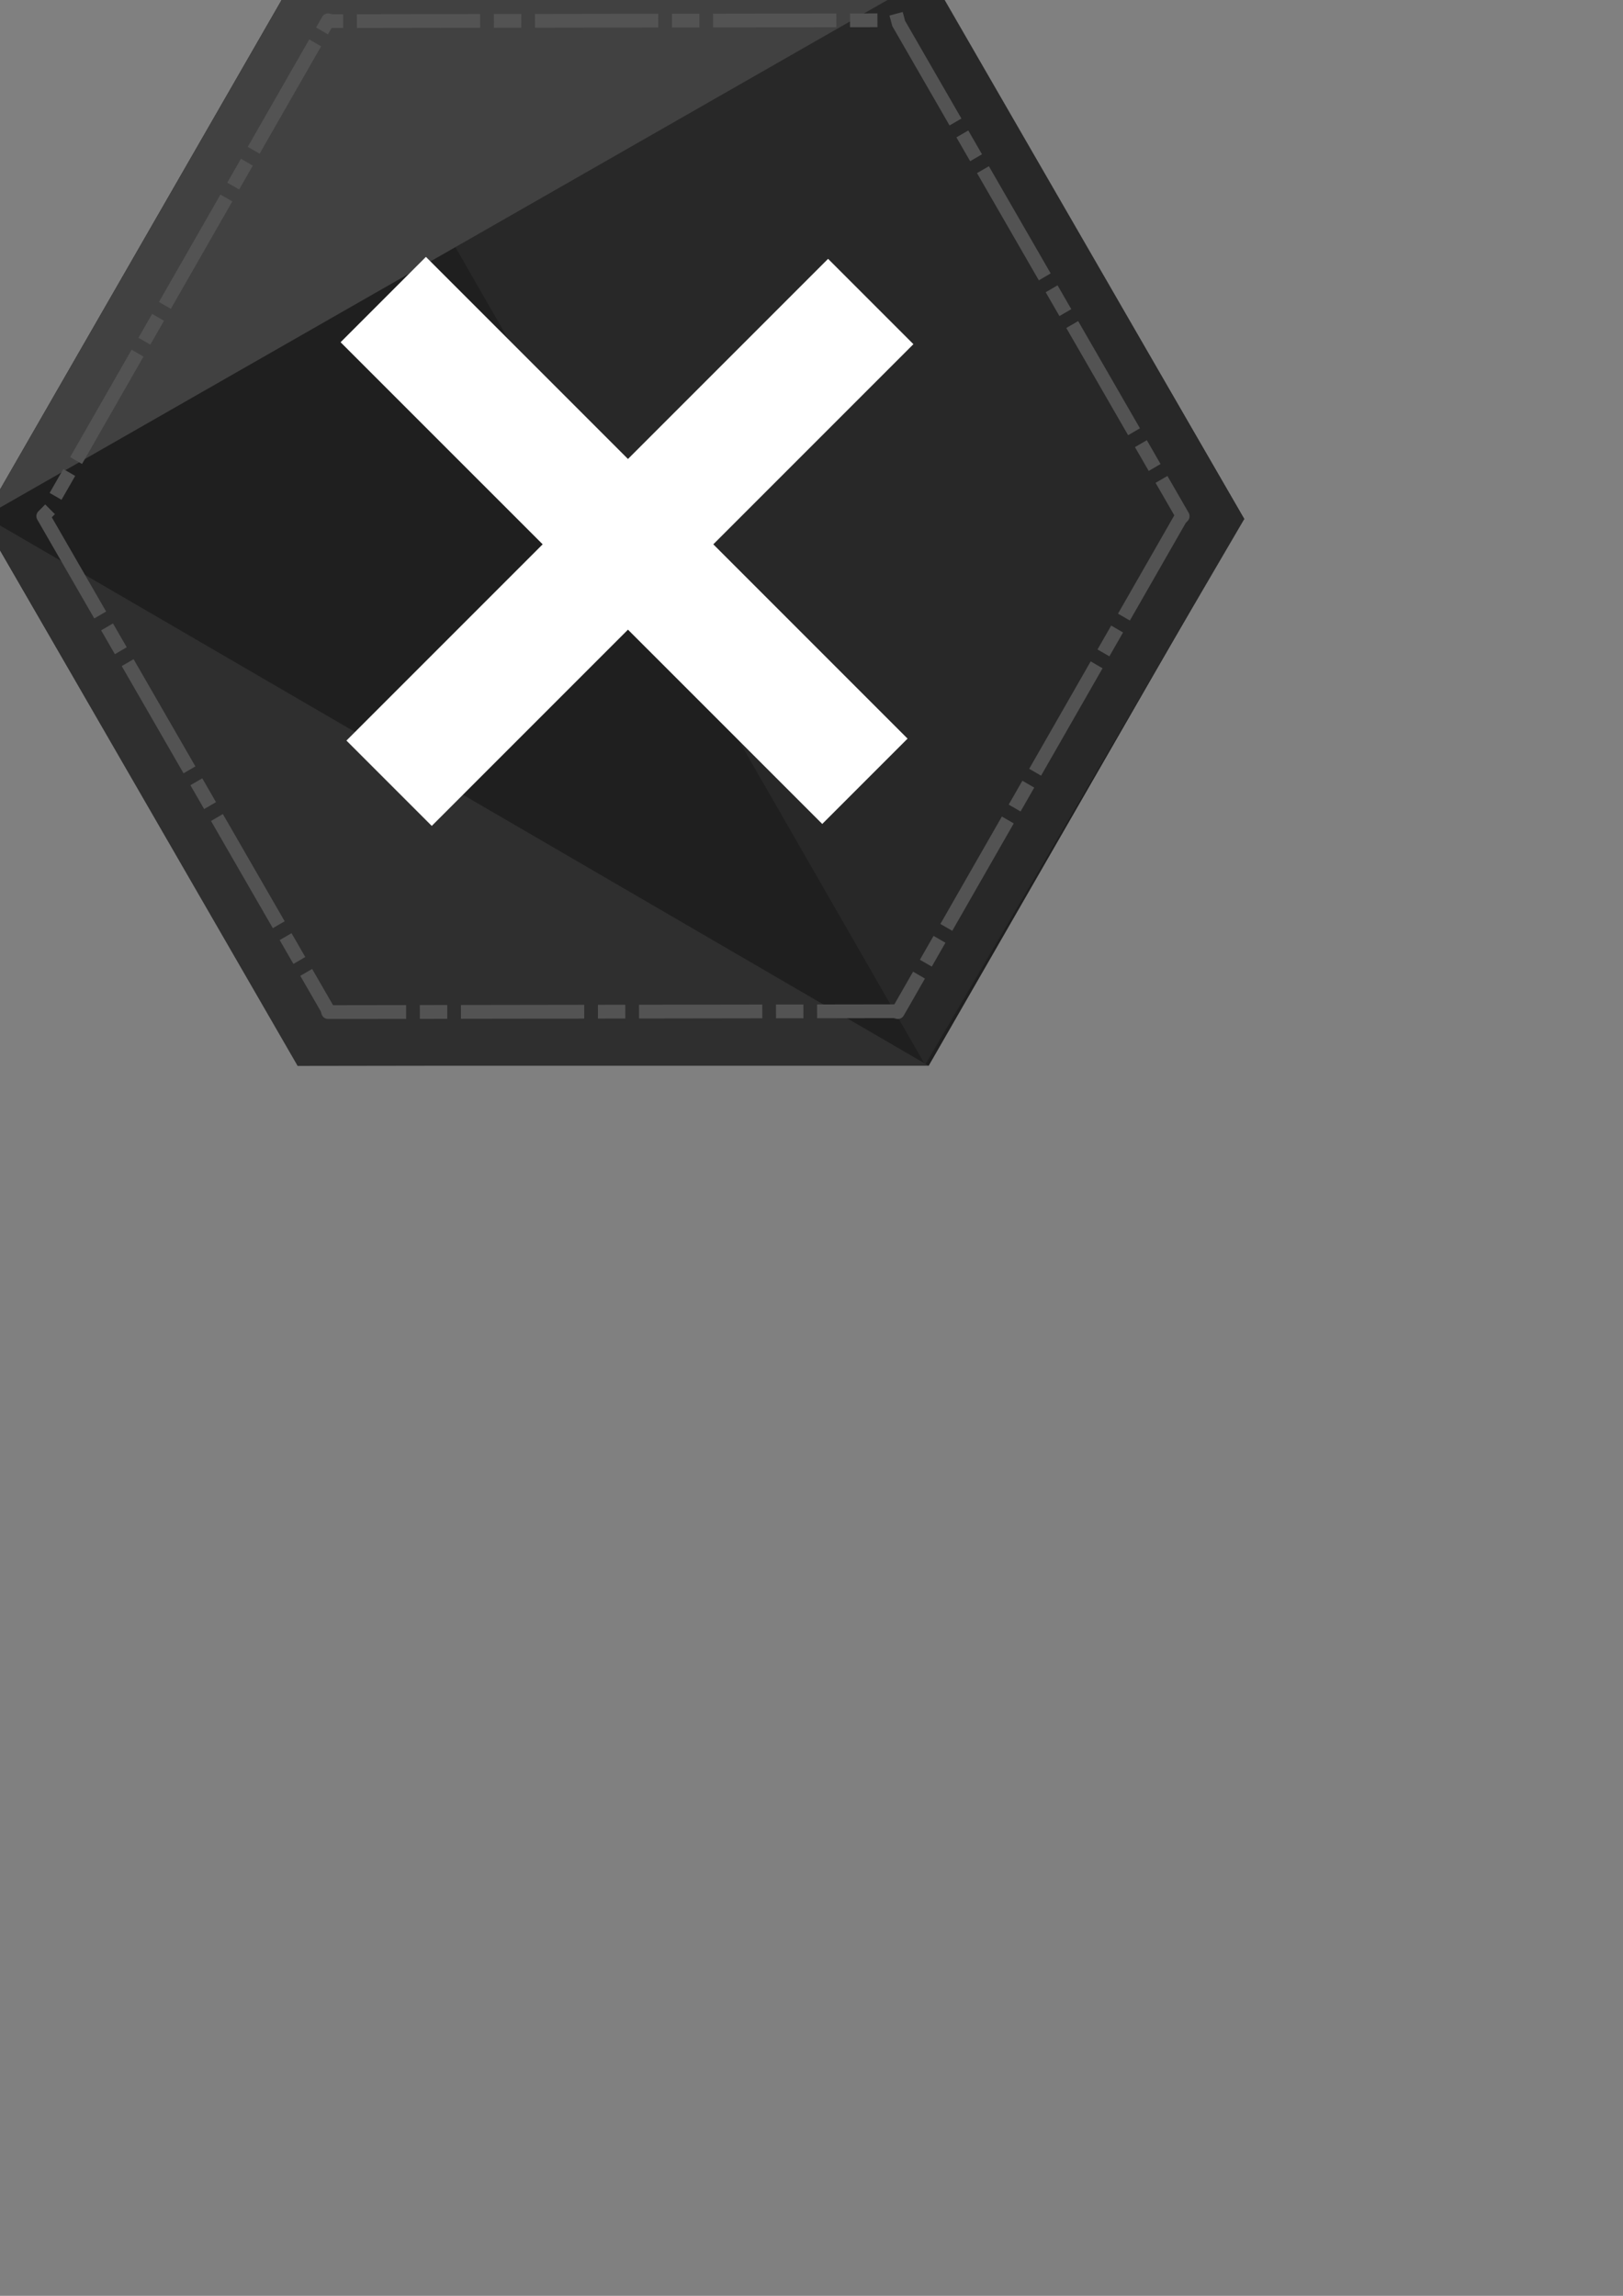 <?xml version="1.0" encoding="UTF-8" standalone="no"?>
<!-- Created with Inkscape (http://www.inkscape.org/) -->

<svg
   xmlns:dc="http://purl.org/dc/elements/1.1/"
   xmlns:cc="http://creativecommons.org/ns#"
   xmlns:rdf="http://www.w3.org/1999/02/22-rdf-syntax-ns#"
   xmlns:svg="http://www.w3.org/2000/svg"
   xmlns="http://www.w3.org/2000/svg"
   xmlns:sodipodi="http://sodipodi.sourceforge.net/DTD/sodipodi-0.dtd"
   xmlns:inkscape="http://www.inkscape.org/namespaces/inkscape"
   width="210mm"
   height="297mm"
   viewBox="0 0 210 297"
   version="1.1"
   id="svg993"
   inkscape:version="0.92.4 (5da689c313, 2019-01-14)"
   sodipodi:docname="cross.svg">
  <rect x="0" y="0" width="210" height="297" fill="#808080" stroke="none"/>
  <defs
     id="defs987">
    <filter
       style="color-interpolation-filters:sRGB"
       inkscape:label="Drop Shadow"
       id="filter911">
      <feFlood
         flood-opacity="0.498"
         flood-color="rgb(0,0,0)"
         result="flood"
         id="feFlood901" />
      <feComposite
         in="flood"
         in2="SourceGraphic"
         operator="in"
         result="composite1"
         id="feComposite903" />
      <feGaussianBlur
         in="composite1"
         stdDeviation="3"
         result="blur"
         id="feGaussianBlur905" />
      <feOffset
         dx="-0.5"
         dy="0"
         result="offset"
         id="feOffset907" />
      <feComposite
         in="SourceGraphic"
         in2="offset"
         operator="over"
         result="composite2"
         id="feComposite909" />
    </filter>
  </defs>
  <sodipodi:namedview
     id="base"
     pagecolor="#ffffff"
     bordercolor="#666666"
     borderopacity="1.0"
     inkscape:pageopacity="0.0"
     inkscape:pageshadow="2"
     inkscape:zoom="0.35"
     inkscape:cx="-64.285714"
     inkscape:cy="848.03532"
     inkscape:document-units="mm"
     inkscape:current-layer="g960"
     showgrid="false"
     inkscape:window-width="1280"
     inkscape:window-height="747"
     inkscape:window-x="-8"
     inkscape:window-y="-8"
     inkscape:window-maximized="1" />
  <g
     inkscape:label="Layer 1"
     inkscape:groupmode="layer"
     id="layer1">
    <g
       transform="matrix(0.844,0,0,0.844,-11.907,-23.378)"
       id="g960"
       inkscape:export-xdpi="96"
       inkscape:export-ydpi="96">
      <g
         id="g944"
         inkscape:export-xdpi="96"
         inkscape:export-ydpi="96">
        <path
           sodipodi:type="star"
           style="opacity:1;fill:#1f1f1f;fill-opacity:1;stroke:none;stroke-width:4.6;stroke-linecap:round;stroke-linejoin:miter;stroke-miterlimit:4;stroke-dasharray:none;stroke-opacity:1"
           id="path821"
           sodipodi:sides="6"
           sodipodi:cx="108.10119"
           sodipodi:cy="107.25595"
           sodipodi:r1="96.761902"
           sodipodi:r2="96.364723"
           sodipodi:arg1="-1.0819282e-09"
           sodipodi:arg2="0.0041456032"
           inkscape:flatsided="false"
           inkscape:rounded="0"
           inkscape:randomized="0"
           d="m 204.863,107.256 -0.398,0.399 -47.983,83.399 -0.545,-0.145 -96.217,0.145 -0.147,-0.544 -48.234,-83.254 0.398,-0.399 47.983,-83.399 0.545,0.145 96.217,-0.145 0.147,0.544 z" />
        <path
           style="fill:#282828;fill-opacity:1;stroke:none;stroke-width:0.265px;stroke-linecap:butt;stroke-linejoin:miter;stroke-opacity:1"
           d="M 59.72,23.458 155.937,190.909 204.863,107.256 156.482,23.458 Z"
           id="path825"
           inkscape:connector-curvature="0" />
        <path
           style="fill:#414141;fill-opacity:1;stroke:none;stroke-width:0.265px;stroke-linecap:butt;stroke-linejoin:miter;stroke-opacity:1"
           d="M 11.737,106.856 156.629,24.002 59.72,23.458 Z"
           id="path823"
           inkscape:connector-curvature="0" />
        <path
           style="fill:#2f2f2f;fill-opacity:1;stroke:none;stroke-width:0.265px;stroke-linecap:butt;stroke-linejoin:miter;stroke-opacity:1"
           d="m 11.737,106.856 144.745,84.198 -96.762,10e-6 -48.381,-83.798"
           id="path827"
           inkscape:connector-curvature="0" />
        <path
           transform="matrix(0.821,0,0,0.825,18.64,18.956)"
           sodipodi:type="star"
           style="opacity:1;fill:none;fill-opacity:1;stroke:#535353;stroke-width:2.558;stroke-linecap:square;stroke-linejoin:round;stroke-miterlimit:4;stroke-dasharray:20.464, 5.116, 2.558, 5.116;stroke-dashoffset:0;stroke-opacity:1"
           id="path821-8"
           sodipodi:sides="6"
           sodipodi:cx="108.93998"
           sodipodi:cy="106.50001"
           sodipodi:r1="106.38622"
           sodipodi:r2="105.94952"
           sodipodi:arg1="-1.0819282e-09"
           sodipodi:arg2="0.0041456032"
           inkscape:flatsided="false"
           inkscape:rounded="0"
           inkscape:randomized="0"
           d="m 215.326,106.5 -0.438,0.439 -52.755,91.694 -0.599,-0.159 -105.787,0.159 -0.162,-0.599 -53.032,-91.535 0.438,-0.439 52.755,-91.694 0.599,0.159 105.787,-0.159 0.162,0.599 z" />
      </g>
      <path
         style="opacity:1;fill:#ffffff;fill-opacity:1;stroke:none;stroke-width:1.658;stroke-linecap:square;stroke-linejoin:round;stroke-miterlimit:4;stroke-dasharray:13.264, 3.316, 1.658, 3.316;stroke-dashoffset:0;stroke-opacity:1"
         d="M 79.404,67.073 66.323,80.154 97.3,111.13 67.218,141.212 80.299,154.292 110.38,124.21 140.163,153.993 153.243,140.913 123.46,111.13 154.138,80.452 141.058,67.372 110.38,98.05 Z"
         id="rect1576"
         inkscape:connector-curvature="0"
         inkscape:export-xdpi="96"
         inkscape:export-ydpi="96" />
    </g>
  </g>
</svg>
